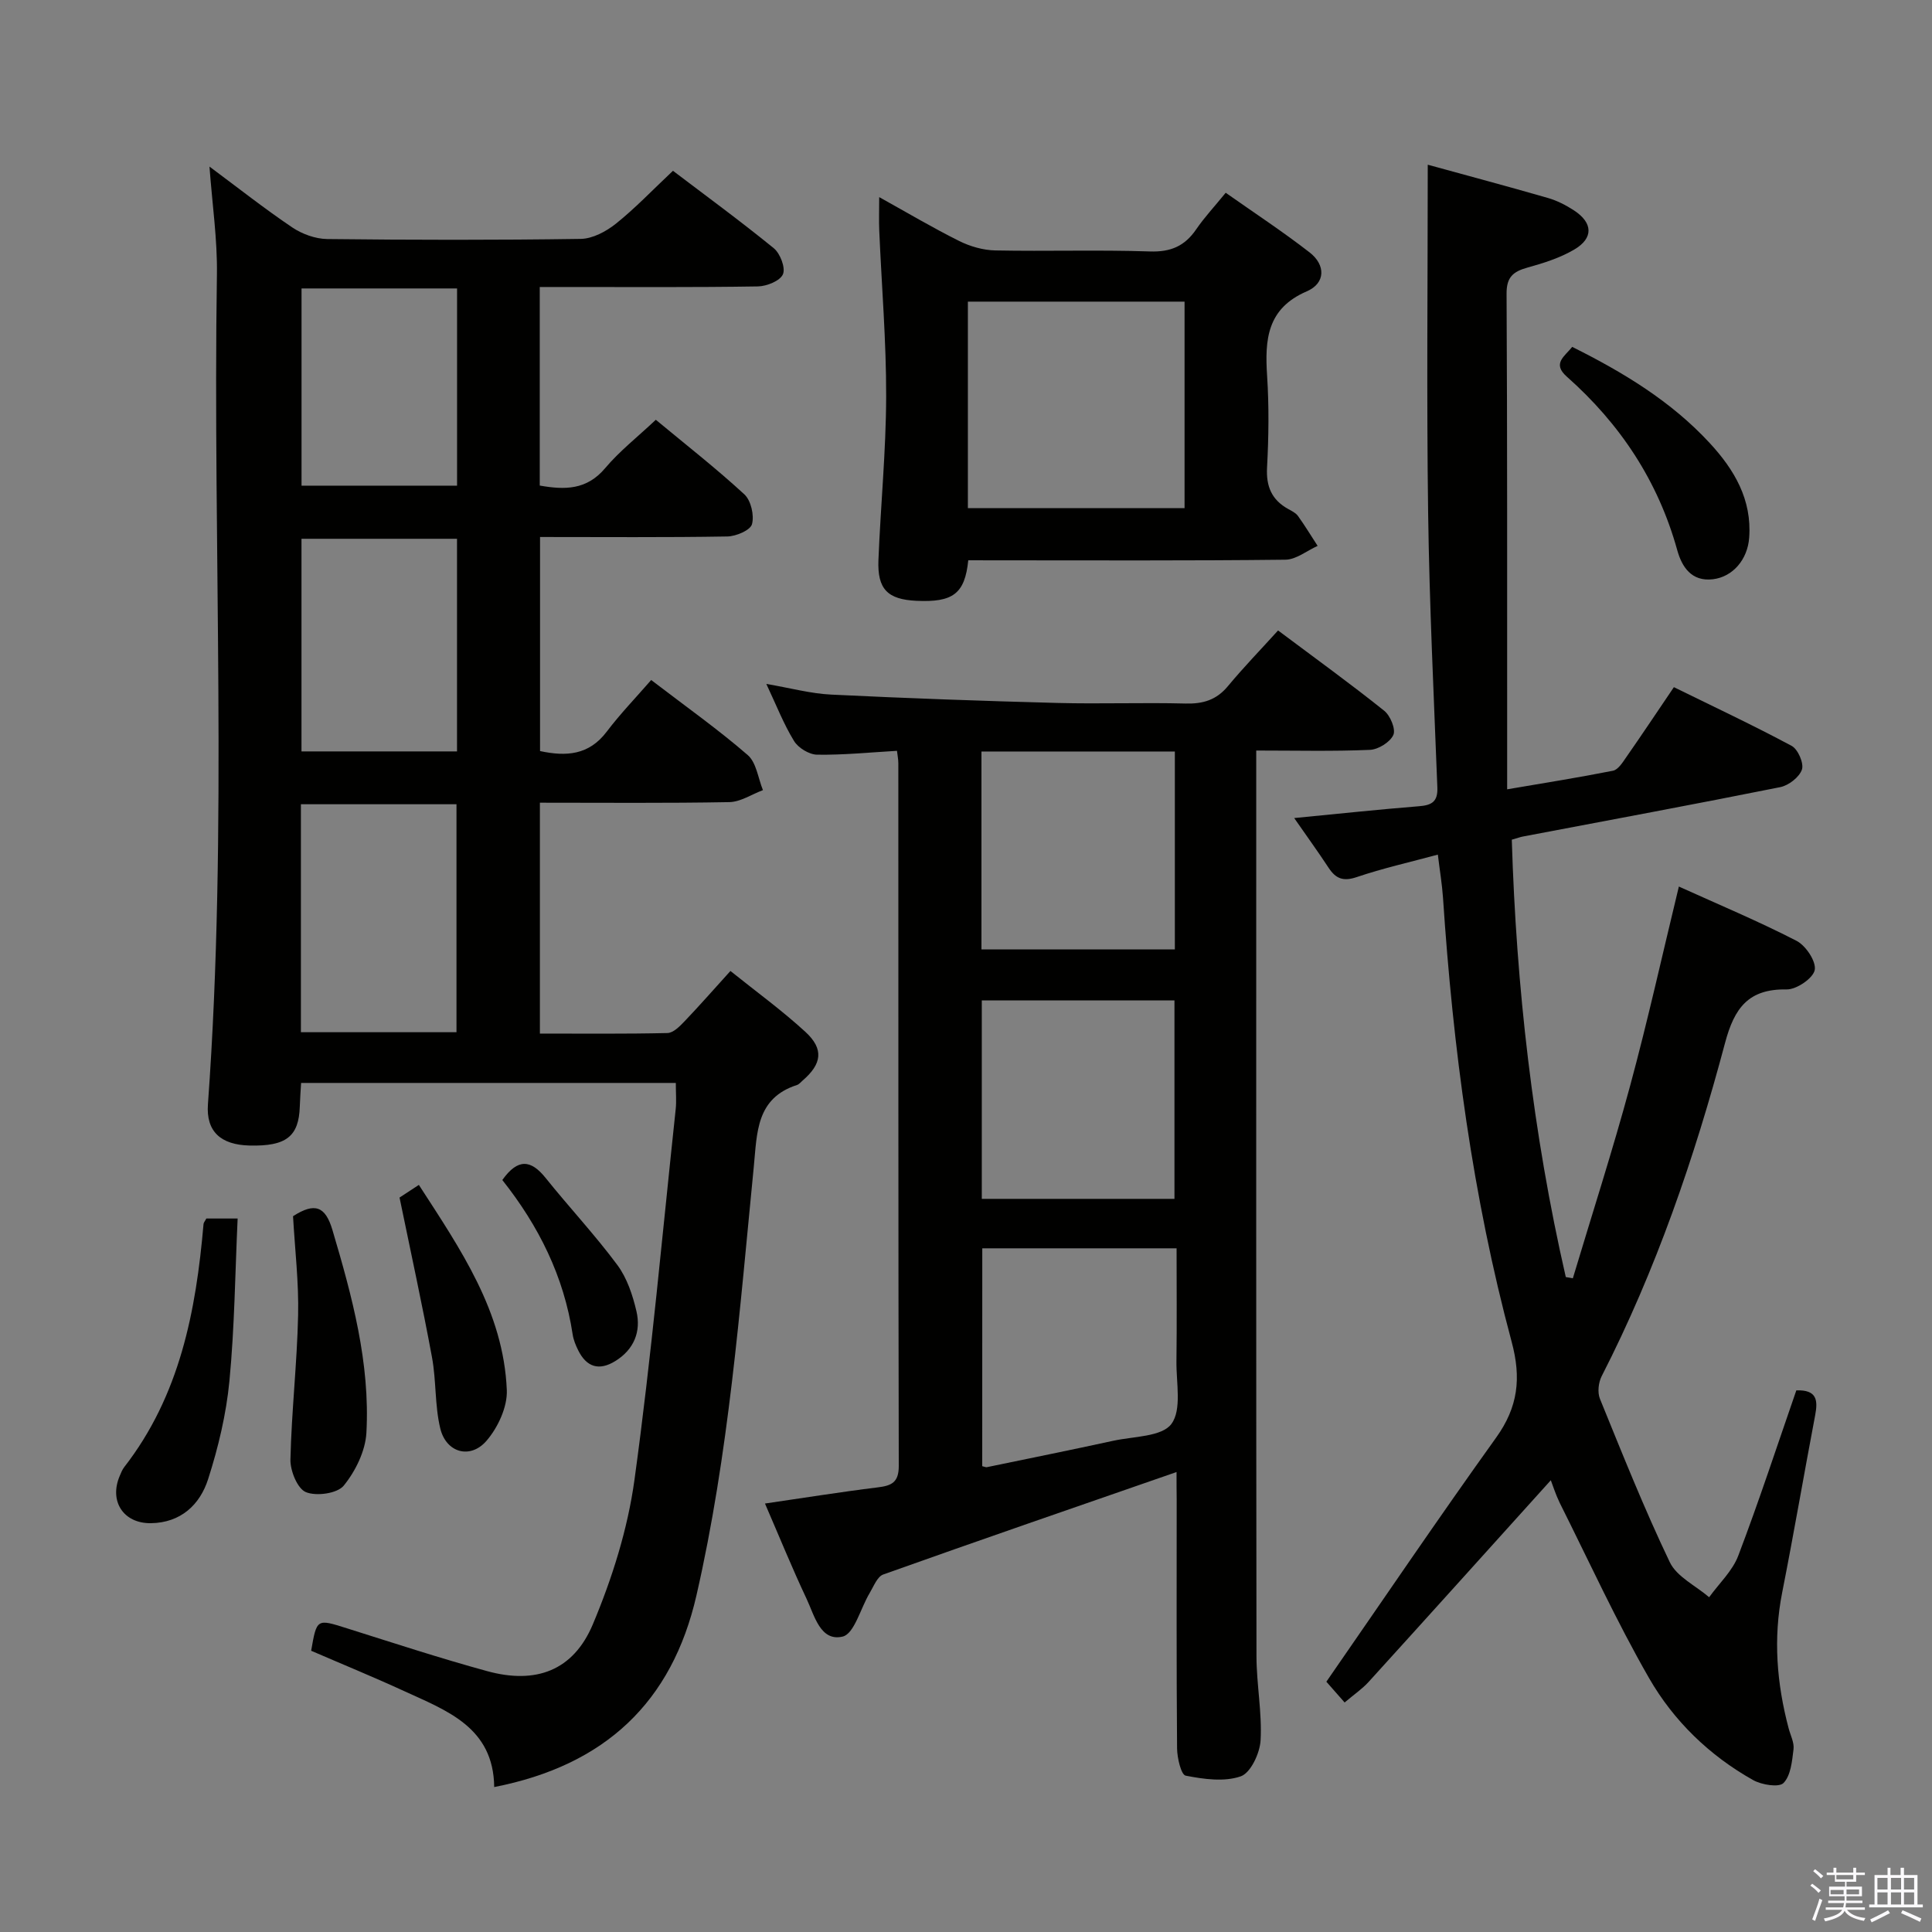 <svg enable-background="new 0 0 400 400" viewBox="0 0 400 400" xmlns="http://www.w3.org/2000/svg"><rect x="0" y="0" width="400" height="400" fill="#808080" stroke="none"/><path d="m374.8 390.4.4-.4c.7.5 1.3 1 1.8 1.4l-.5.5c-.5-.6-1.1-1.1-1.7-1.5zm1 7.3-.6-.3c.5-1.4 1.1-2.8 1.5-4.3.2.1.4.2.6.3-.5 1.3-1 2.8-1.5 4.3zm-.4-10.3.4-.4c.4.3 1 .8 1.7 1.4l-.5.5c-.4-.5-1-1-1.6-1.5zm2.5.3h1.7v-1h.6v1h3.5v-1h.6v1h1.8v.5h-1.8v1.4h-2v1h3.2v2h-3.2v.9h3.3v.5h-3.4c0 .3-.1.6-.1.9h4v.5h-3.7c.7.9 1.9 1.5 3.8 1.7-.1.2-.2.4-.3.6-2.1-.4-3.5-1.1-4-2.1-.4 1-1.8 1.7-4 2.2-.1-.2-.2-.4-.3-.6 2.1-.4 3.4-1 3.8-1.8h-3.4v-.5h3.6c.1-.3.1-.6.2-.9h-3.3v-.5h3.4c0-.3 0-.6 0-.9h-3.2v-2h3.3v-1h-2.1v-1.4h-1.7v-.5zm1.1 3.5v1h2.7c0-.3 0-.4 0-.4 0-.2 0-.2 0-.2 0-.1 0-.2 0-.3h-2.7zm1.2-3v.9h3.5v-.9zm4.7 3h-2.6v.6.4h2.6z" fill="#fbfafc"/><path d="m393.6 386.7h.6v1.5h2.8v6.1h1.1v.6h-11.1v-.6h1.1v-6.1h2.7v-1.5h.6v1.5h2.1v-1.5zm-2.7 8.8.4.6c-1.2.6-2.5 1.3-3.8 1.9-.1-.2-.2-.4-.3-.6 1.2-.6 2.5-1.2 3.7-1.9zm-2.2-6.7v2.4h2.1v-2.4zm0 3v2.5h2.1v-2.5zm2.8-3v2.4h2.1v-2.4zm0 3v2.5h2.1v-2.5zm6 6.1c-1.4-.7-2.7-1.3-3.9-1.8l.3-.6c1.5.6 2.7 1.2 3.9 1.7zm-1.2-9.1h-2.1v2.4h2.1zm-2.1 3v2.5h2.1v-2.5z" fill="#fbfafc"/><g fill="#010100"><path d="m139.92 224.21c-26.13 0-51.59 0-77.58 0-.1 1.69-.22 3.27-.27 4.86-.19 6.24-2.82 8.29-10.43 8.1-5.92-.15-9-2.89-8.59-8.54 4.16-57.24.98-114.57 1.86-171.84.11-7.19-.96-14.4-1.54-22.3 5.93 4.41 11.38 8.71 17.13 12.59 2.05 1.38 4.8 2.38 7.25 2.41 17.5.2 35 .23 52.49-.03 2.47-.04 5.26-1.54 7.28-3.15 4.01-3.21 7.59-6.98 11.81-10.95 6.69 5.08 13.92 10.37 20.86 16.02 1.34 1.09 2.48 4.06 1.91 5.4-.58 1.37-3.36 2.49-5.2 2.52-13.16.21-26.33.12-39.49.12-1.78 0-3.56 0-5.66 0v41.11c5.18.91 9.71.94 13.53-3.59 2.98-3.54 6.7-6.45 10.5-10.03 6.23 5.17 12.5 10.07 18.33 15.44 1.37 1.26 2.08 4.35 1.58 6.18-.34 1.25-3.29 2.51-5.1 2.54-12.8.22-25.61.11-38.78.11v44.32c5.41 1.16 10.12.86 13.8-4.01 2.8-3.7 6.05-7.06 9.21-10.7 7.48 5.72 13.99 10.33 19.99 15.54 1.8 1.56 2.14 4.79 3.15 7.26-2.32.86-4.62 2.43-6.95 2.48-12.96.24-25.92.12-39.23.12v47.8c8.88 0 17.65.09 26.41-.11 1.2-.03 2.53-1.37 3.5-2.39 3.09-3.23 6.04-6.6 9.54-10.46 5.3 4.26 10.66 8.15 15.51 12.6 3.88 3.56 3.43 6.65-.57 10.09-.38.33-.73.78-1.17.92-8.48 2.73-8.25 9.92-8.93 16.86-2.93 29.74-5.18 59.59-11.88 88.82-5.06 22.07-18.87 35.17-41.87 39.67-.14-12.4-9.84-15.82-18.74-19.91-6.33-2.91-12.78-5.55-19.16-8.31 1.17-6.69 1.15-6.62 7.4-4.65 9.65 3.04 19.28 6.2 29.04 8.87 10.08 2.76 17.83-.08 21.88-9.69 4-9.52 7.22-19.72 8.62-29.92 3.51-25.5 5.8-51.17 8.54-76.78.17-1.62.02-3.27.02-5.39zm-77.62-10.5h32.21c0-15.86 0-31.42 0-47.2-10.87 0-21.43 0-32.21 0zm32.32-102.16c-11.1 0-21.65 0-32.2 0v44.02h32.2c0-14.78 0-29.2 0-44.02zm.01-51.83c-10.97 0-21.53 0-32.2 0v40.83h32.2c0-13.65 0-26.92 0-40.83z"/><path d="m321.08 306.47c-12.58 13.94-25.12 27.88-37.73 41.76-1.32 1.45-2.99 2.58-4.96 4.25-1.52-1.72-2.92-3.31-3.78-4.3 11.78-17.01 23.24-33.93 35.15-50.54 4.54-6.33 5.24-12.3 3.21-19.84-8.09-30.09-12.15-60.86-14.21-91.91-.19-2.8-.66-5.57-1.07-8.95-5.81 1.57-11.41 2.83-16.82 4.66-2.79.94-4.32.31-5.8-1.94-2.18-3.32-4.52-6.54-7.12-10.29 8.89-.86 17.37-1.77 25.86-2.45 2.65-.21 3.89-.96 3.78-3.87-.73-18.95-1.65-37.89-1.91-56.85-.33-23.95-.08-47.9-.08-72.1 7.99 2.2 16.47 4.46 24.89 6.89 1.88.54 3.72 1.49 5.37 2.56 3.94 2.57 4.1 5.74.08 8.11-2.95 1.74-6.37 2.82-9.7 3.74-2.94.82-4.34 1.96-4.32 5.38.16 29.78.11 59.55.12 89.33v13.31c7.74-1.32 14.86-2.45 21.91-3.85 1.05-.21 1.97-1.67 2.7-2.73 3.23-4.63 6.36-9.33 9.91-14.57 8.2 4.03 16.41 7.88 24.39 12.16 1.3.7 2.56 3.6 2.12 4.9-.54 1.58-2.75 3.29-4.5 3.64-17.74 3.56-35.53 6.85-53.3 10.23-.48.09-.95.27-2.27.65.93 30.45 4.34 60.7 11.18 90.55.49.09.97.17 1.46.26 3.98-13.28 8.24-26.48 11.86-39.86 3.64-13.44 6.65-27.05 10.09-41.25 8.2 3.71 16.43 7.16 24.35 11.23 1.93.99 4.12 4.28 3.78 6.05-.34 1.72-3.78 4.06-5.82 4.02-7.92-.14-10.82 3.85-12.74 11.05-6.33 23.78-14.29 47.02-25.55 69.02-.67 1.31-.9 3.37-.36 4.69 4.63 11.36 9.17 22.77 14.46 33.82 1.45 3.03 5.37 4.87 8.15 7.26 2.05-2.85 4.83-5.43 6.03-8.6 4.3-11.3 8.06-22.81 12.02-34.23 4.31-.15 4.48 2.09 3.9 5.15-2.32 12.23-4.42 24.5-6.83 36.71-1.88 9.52-1.12 18.84 1.34 28.12.38 1.44 1.18 2.94 1.01 4.33-.3 2.44-.56 5.43-2.07 6.98-.95.97-4.52.39-6.29-.6-9.04-5.07-16.45-12.25-21.54-21.1-6.77-11.78-12.44-24.19-18.53-36.35-.86-1.79-1.46-3.71-1.82-4.63z"/><path d="m243.59 304.77c-20.94 7.27-40.87 14.13-60.72 21.21-1.24.44-1.99 2.47-2.82 3.85-1.88 3.12-3.17 8.44-5.6 9.01-4.61 1.08-5.83-4.38-7.46-7.83-2.97-6.29-5.59-12.75-8.61-19.72 8.06-1.17 15.67-2.4 23.31-3.34 2.89-.35 4.4-1.01 4.39-4.45-.11-48.5-.07-97-.09-145.49 0-.8-.17-1.6-.28-2.56-5.67.33-11.1.88-16.52.8-1.65-.02-3.91-1.39-4.79-2.83-2.14-3.48-3.64-7.36-5.74-11.82 5 .85 9.2 2.01 13.44 2.21 15.61.76 31.23 1.32 46.86 1.73 8.83.23 17.67-.11 26.5.12 3.61.09 6.38-.73 8.75-3.58 3.29-3.96 6.88-7.66 10.4-11.55 7.97 5.97 15.11 11.12 21.97 16.62 1.27 1.01 2.43 3.82 1.9 5.01-.68 1.5-3.11 3.01-4.85 3.09-7.61.33-15.25.14-23.54.14v5.54c0 60.66-.03 121.33.05 181.99.01 5.8 1.17 11.63.85 17.4-.15 2.66-2.05 6.73-4.1 7.45-3.42 1.19-7.68.59-11.41-.14-.95-.19-1.76-3.68-1.78-5.66-.14-17.16-.08-34.33-.08-51.5-.03-1.76-.03-3.54-.03-5.7zm-40.39-108.21h40.04c0-13.76 0-27.31 0-40.97-13.52 0-26.72 0-40.04 0zm.07 10.57v41.08h39.89c0-13.91 0-27.43 0-41.08-13.4 0-26.37 0-39.89 0zm.09 96.43c.6.14.77.24.92.21 8.75-1.81 17.51-3.58 26.24-5.48 4.18-.91 10.01-.81 12-3.47 2.2-2.95.99-8.54 1.05-12.99.1-7.76.03-15.52.03-23.38-13.82 0-26.88 0-40.23 0-.01 15.15-.01 30.04-.01 45.11z"/><path d="m200.47 116c-.71 6.97-3.2 8.74-10.75 8.39-5.93-.28-8.09-2.39-7.85-8.43.45-11.29 1.57-22.57 1.6-33.85.03-11.45-.94-22.91-1.43-34.36-.09-2.1-.01-4.2-.01-6.94 5.85 3.25 11.11 6.37 16.57 9.09 2.27 1.13 4.96 1.9 7.48 1.95 10.66.21 21.33-.15 31.98.21 4.32.15 7.23-1.11 9.6-4.58 1.68-2.46 3.74-4.66 6.11-7.57 5.85 4.12 11.78 8.01 17.37 12.35 3.34 2.59 3.33 6.37-.59 8.06-8.23 3.55-8.7 9.98-8.21 17.47.41 6.3.33 12.67-.01 18.98-.22 3.98.98 6.74 4.41 8.63.72.4 1.56.81 2.01 1.45 1.43 2 2.71 4.11 4.05 6.17-2.23 1-4.44 2.84-6.68 2.86-19.99.23-39.98.13-59.97.13-1.81-.01-3.61-.01-5.68-.01zm-.08-53.55v42.75h44.86c0-14.43 0-28.48 0-42.75-15.04 0-29.75 0-44.86 0z"/><path d="m42.72 252.28h6.48c-.52 11.22-.63 22.48-1.7 33.64-.66 6.86-2.3 13.74-4.41 20.32-1.7 5.3-5.66 9.03-11.84 9.12-5.71.08-8.72-4.58-6.44-9.84.26-.61.51-1.26.91-1.77 11.51-14.81 14.86-32.28 16.42-50.34.03-.3.29-.57.58-1.13z"/><path d="m60.67 251.8c4.51-2.9 6.69-2.06 8.15 2.83 4.08 13.75 7.83 27.56 7.04 42.01-.21 3.78-2.26 7.95-4.69 10.94-1.33 1.64-5.67 2.24-7.84 1.35-1.75-.72-3.25-4.42-3.2-6.75.23-9.96 1.37-19.89 1.59-29.85.16-6.78-.66-13.59-1.05-20.53z"/><path d="m325.51 71.82c10.57 5.27 20.47 11.25 28.47 19.91 5.09 5.51 8.75 11.68 8.17 19.59-.33 4.52-3.38 8.12-7.53 8.61-4.44.52-6.41-2.6-7.36-6.01-3.98-14.35-11.82-26.15-22.87-35.94-3.09-2.73-.44-4.19 1.12-6.16z"/><path d="m82.72 247.94c.48-.32 1.97-1.29 4-2.62 8.62 13.32 17.54 26.22 18.21 42.5.14 3.49-1.86 7.78-4.23 10.51-3.36 3.85-8.32 2.43-9.54-2.56-1.16-4.77-.82-9.89-1.72-14.75-2-10.84-4.36-21.6-6.72-33.08z"/><path d="m104 244.31c3.22-4.53 5.92-4.21 8.94-.46 4.88 6.09 10.24 11.81 14.88 18.06 2 2.7 3.17 6.23 3.95 9.57.98 4.2-.49 7.89-4.34 10.29-3.38 2.11-6 1.3-7.74-2.24-.51-1.03-.96-2.14-1.13-3.27-1.81-11.96-6.99-22.41-14.56-31.95z"/></g></svg>